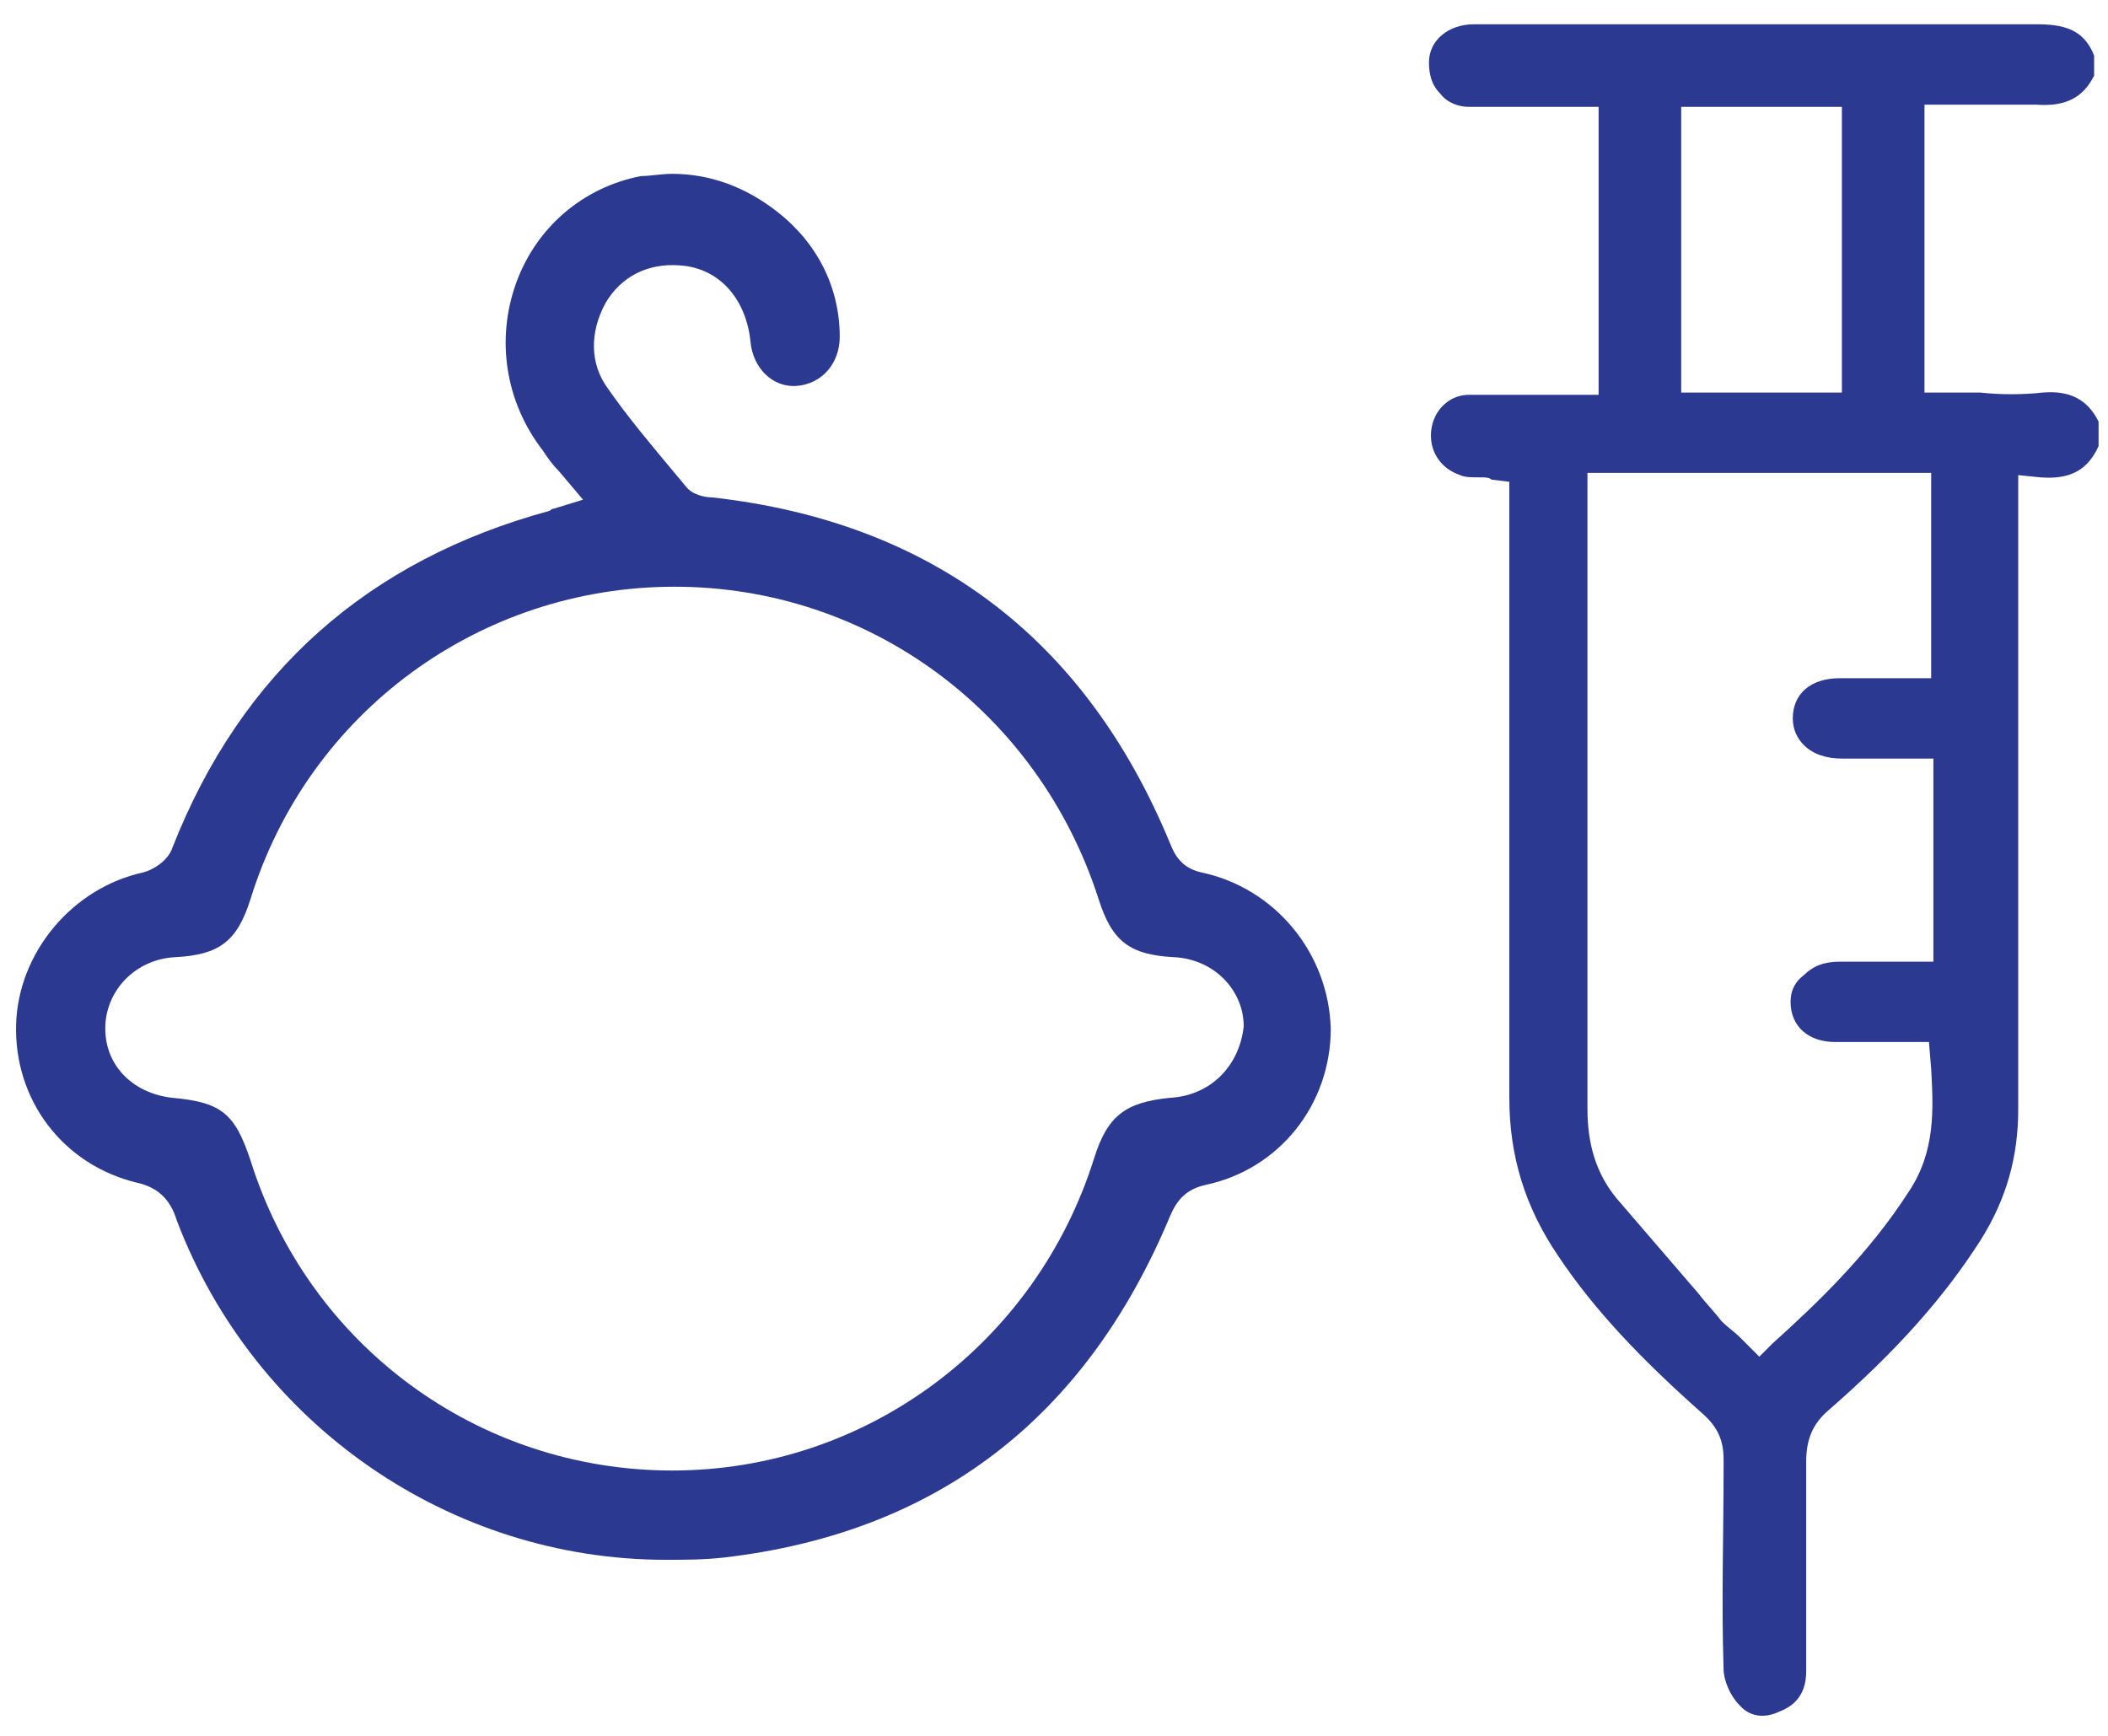 <svg width="34" height="28" viewBox="0 0 34 28" fill="none" xmlns="http://www.w3.org/2000/svg">
<path d="M31.364 1.688C31.508 1.688 31.652 1.688 31.796 1.688C32.12 1.688 32.48 1.688 32.84 1.688C33.308 1.724 33.596 1.58 33.776 1.22V0.896C33.632 0.536 33.38 0.392 32.876 0.392H32.84C31.436 0.392 29.996 0.392 28.592 0.392C28.052 0.392 27.512 0.392 26.972 0.392H26.036C25.28 0.392 24.524 0.392 23.768 0.392C23.372 0.392 23.048 0.644 23.048 1.004C23.048 1.184 23.084 1.364 23.228 1.508C23.336 1.652 23.516 1.724 23.696 1.724C24.092 1.724 24.524 1.724 24.92 1.724C25.1 1.724 25.28 1.724 25.46 1.724H25.784V6.368H25.46C25.28 6.368 25.1 6.368 24.92 6.368C24.74 6.368 24.56 6.368 24.38 6.368C24.164 6.368 23.912 6.368 23.696 6.368C23.372 6.368 23.12 6.62 23.084 6.944C23.048 7.268 23.228 7.556 23.552 7.664C23.624 7.7 23.732 7.7 23.876 7.7C23.948 7.7 24.02 7.7 24.056 7.736L24.344 7.772V8.456C24.344 9.32 24.344 10.184 24.344 11.048C24.344 13.244 24.344 15.476 24.344 17.708C24.344 18.644 24.596 19.472 25.136 20.264C25.712 21.128 26.468 21.92 27.44 22.784C27.692 23 27.8 23.216 27.8 23.54V23.684C27.8 24.728 27.764 25.844 27.8 26.924C27.8 27.104 27.908 27.356 28.052 27.5C28.268 27.752 28.556 27.68 28.7 27.608C28.988 27.5 29.132 27.284 29.132 26.96V26.78C29.132 25.736 29.132 24.656 29.132 23.576C29.132 23.216 29.24 22.964 29.492 22.748C30.608 21.776 31.364 20.912 31.94 20.012C32.372 19.328 32.552 18.644 32.552 17.888C32.552 15.584 32.552 13.28 32.552 11.012C32.552 10.148 32.552 9.32 32.552 8.456V7.664L32.912 7.7C33.38 7.736 33.668 7.592 33.848 7.196V6.8C33.668 6.44 33.38 6.296 32.948 6.332C32.624 6.368 32.264 6.368 31.94 6.332C31.796 6.332 31.652 6.332 31.472 6.332H31.04V1.688H31.364ZM27.116 1.724H29.708V6.332H27.116V1.724ZM31.148 7.664V10.94H30.464C30.212 10.94 29.924 10.94 29.672 10.94C29.204 10.94 28.916 11.192 28.916 11.588C28.916 11.768 28.988 11.912 29.096 12.02C29.24 12.164 29.456 12.236 29.708 12.236C29.96 12.236 30.212 12.236 30.5 12.236H31.184V15.512H30.464C30.176 15.512 29.924 15.512 29.672 15.512C29.42 15.512 29.24 15.584 29.096 15.728C28.952 15.836 28.88 15.98 28.88 16.16C28.88 16.556 29.168 16.808 29.6 16.808C29.852 16.808 30.14 16.808 30.392 16.808C30.536 16.808 30.644 16.808 30.788 16.808H31.112L31.148 17.24C31.184 17.888 31.22 18.572 30.788 19.22C30.14 20.228 29.312 21.02 28.592 21.668L28.376 21.884L28.16 21.668C28.124 21.632 28.088 21.596 28.052 21.56C27.98 21.488 27.872 21.416 27.764 21.308C27.656 21.164 27.512 21.02 27.404 20.876C26.972 20.372 26.504 19.832 26.072 19.328C25.748 18.932 25.604 18.464 25.604 17.888C25.604 15.476 25.604 12.992 25.604 10.616V7.628H31.148V7.664Z" fill="#2B3990"/>
<path d="M19.376 14.072C19.052 14 18.944 13.784 18.872 13.604C17.504 10.292 15.02 8.42 11.492 8.024C11.384 8.024 11.168 7.988 11.06 7.844L10.88 7.628C10.52 7.196 10.124 6.728 9.8 6.26C9.512 5.864 9.512 5.36 9.764 4.892C10.016 4.46 10.448 4.244 10.952 4.28C11.6 4.316 12.032 4.82 12.104 5.504C12.14 5.936 12.464 6.26 12.86 6.224C13.256 6.188 13.544 5.864 13.544 5.432C13.544 4.64 13.184 3.92 12.536 3.416C12.032 3.02 11.456 2.804 10.844 2.804C10.664 2.804 10.484 2.84 10.34 2.84C9.404 3.02 8.648 3.668 8.324 4.568C8 5.468 8.144 6.476 8.756 7.268C8.828 7.376 8.9 7.484 9.008 7.592L9.404 8.06L8.936 8.204C8.9 8.204 8.864 8.24 8.864 8.24C5.948 9.032 3.896 10.832 2.78 13.676C2.708 13.892 2.456 14.036 2.312 14.072C1.16 14.324 0.296 15.368 0.26 16.52C0.224 17.744 1.016 18.788 2.204 19.076C2.528 19.148 2.744 19.328 2.852 19.688C4.112 23 7.28 25.16 10.736 25.16C11.06 25.16 11.348 25.16 11.672 25.124C15.092 24.728 17.504 22.892 18.872 19.616C18.98 19.364 19.124 19.184 19.448 19.112C20.636 18.86 21.464 17.816 21.464 16.592C21.428 15.368 20.564 14.324 19.376 14.072ZM18.872 17.708C18.152 17.78 17.864 17.996 17.648 18.68C16.712 21.668 13.976 23.72 10.844 23.72C7.712 23.72 4.976 21.704 4.04 18.716C3.788 17.96 3.572 17.78 2.78 17.708C2.132 17.636 1.664 17.168 1.7 16.52C1.736 15.944 2.204 15.476 2.816 15.44C3.536 15.404 3.824 15.188 4.04 14.504C4.976 11.48 7.748 9.464 10.88 9.464C14.012 9.464 16.748 11.48 17.72 14.504C17.936 15.188 18.224 15.404 18.944 15.44C19.592 15.476 20.06 15.98 20.06 16.556C19.988 17.204 19.52 17.672 18.872 17.708Z" fill="#2B3990"/>
</svg>
